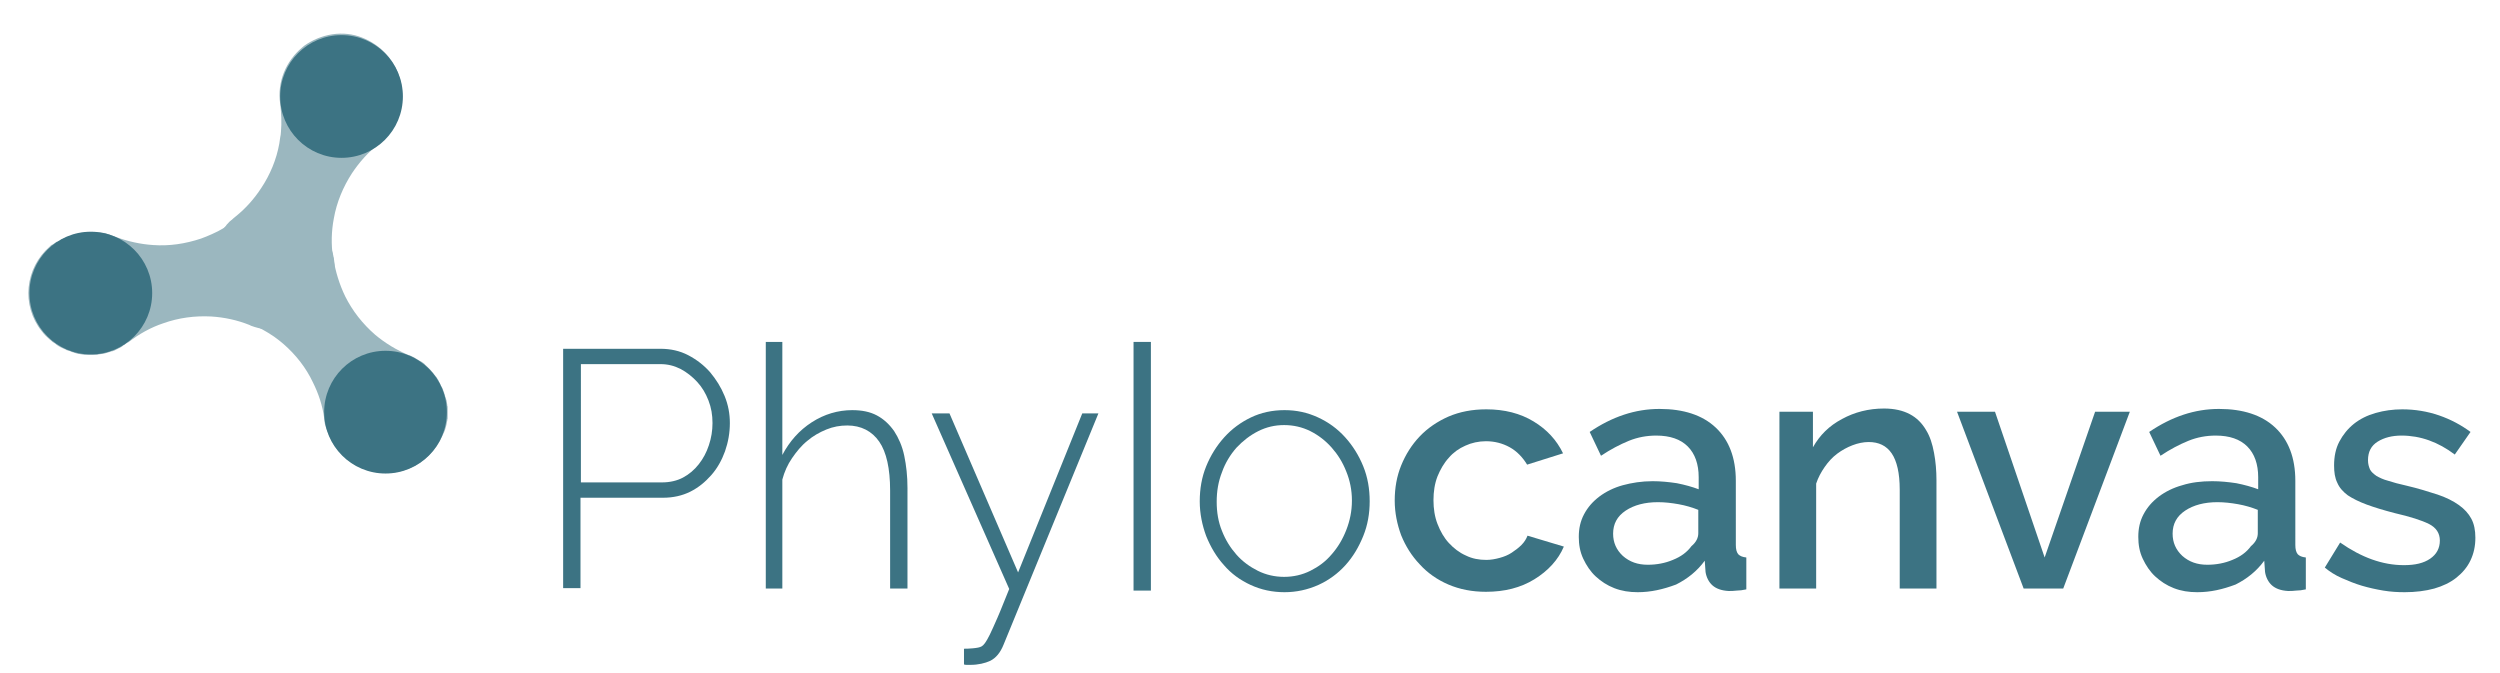 <?xml version="1.0" encoding="utf-8"?>
<!-- Generator: Adobe Illustrator 19.1.0, SVG Export Plug-In . SVG Version: 6.00 Build 0)  -->
<svg version="1.1" id="Layer_1" xmlns="http://www.w3.org/2000/svg" xmlns:xlink="http://www.w3.org/1999/xlink" x="0px" y="0px"
	 viewBox="0 0 619.3 166.7" style="enable-background:new 0 0 619.3 166.7;" xml:space="preserve">
<style type="text/css">
	.st0{fill:#3C7383;}
	.st1{fill:#9BB7BF;}
</style>
<g>
	<path class="st0" d="M139.5,145.8V86.4h24.1c2.5,0,4.8,0.5,6.9,1.6c2.1,1.1,3.9,2.5,5.4,4.2c1.5,1.8,2.7,3.7,3.6,5.9
		c0.9,2.2,1.3,4.4,1.3,6.7c0,2.4-0.4,4.7-1.2,7c-0.8,2.2-1.9,4.2-3.4,5.9c-1.5,1.7-3.2,3.1-5.2,4.1c-2,1-4.3,1.5-6.7,1.5h-20.5v22.4
		H139.5z M143.8,119.5H164c1.9,0,3.7-0.4,5.2-1.2c1.5-0.8,2.8-1.9,3.9-3.3c1.1-1.4,1.9-2.9,2.5-4.7c0.6-1.8,0.9-3.6,0.9-5.5
		c0-2-0.3-3.8-1-5.6c-0.7-1.8-1.6-3.3-2.8-4.6c-1.2-1.3-2.6-2.4-4.1-3.2c-1.6-0.8-3.2-1.2-5-1.2h-19.7V119.5z"/>
	<path class="st0" d="M224.6,145.8h-4.1v-24.3c0-5.4-0.9-9.5-2.7-12.1s-4.5-4-7.9-4c-1.8,0-3.5,0.3-5.2,1c-1.7,0.7-3.3,1.6-4.7,2.8
		c-1.5,1.2-2.7,2.7-3.8,4.3c-1.1,1.6-1.9,3.4-2.4,5.3v27h-4.1V84.7h4.1v28c1.8-3.4,4.2-6.1,7.3-8.1s6.5-3,10-3
		c2.4,0,4.4,0.4,6.1,1.3c1.7,0.9,3.1,2.2,4.3,3.9c1.1,1.7,2,3.7,2.5,6.1c0.5,2.4,0.8,5,0.8,8V145.8z"/>
	<path class="st0" d="M238.8,160.7c0.5,0,1.2,0,2.2-0.1c1-0.1,1.7-0.2,2.2-0.5c0.2-0.1,0.5-0.4,0.8-0.8c0.3-0.4,0.7-1.1,1.2-2.1
		c0.5-1,1.1-2.4,1.9-4.2c0.8-1.8,1.7-4.2,2.9-7.1l-19.2-43.5h4.4l17,39.4l15.9-39.4h4l-23.5,57.3c-0.8,2-1.9,3.3-3.3,4
		c-1.3,0.6-3,1-4.9,1c-0.3,0-0.6,0-0.8,0c-0.3,0-0.6,0-0.8-0.1V160.7z"/>
	<path class="st0" d="M318.2,146.7c-3,0-5.8-0.6-8.4-1.8c-2.6-1.2-4.8-2.8-6.6-4.9c-1.9-2.1-3.3-4.5-4.4-7.2c-1-2.7-1.6-5.6-1.6-8.6
		c0-3.1,0.5-6,1.6-8.7s2.6-5.1,4.5-7.2s4.1-3.7,6.6-4.9c2.5-1.2,5.3-1.8,8.3-1.8s5.7,0.6,8.3,1.8c2.6,1.2,4.8,2.8,6.7,4.9
		s3.4,4.5,4.5,7.2s1.6,5.6,1.6,8.7c0,3-0.5,5.9-1.6,8.6c-1.1,2.7-2.5,5.1-4.4,7.2c-1.9,2.1-4.1,3.7-6.7,4.9
		C323.9,146.1,321.1,146.7,318.2,146.7z M301.4,124.3c0,2.6,0.4,5,1.3,7.2c0.9,2.3,2.1,4.2,3.6,5.9c1.5,1.7,3.3,3,5.3,4
		c2,1,4.2,1.5,6.5,1.5s4.5-0.5,6.5-1.5c2-1,3.8-2.3,5.3-4.1c1.5-1.7,2.7-3.7,3.6-6s1.4-4.7,1.4-7.3c0-2.6-0.5-5-1.4-7.2
		c-0.9-2.3-2.1-4.2-3.6-5.9c-1.5-1.7-3.3-3.1-5.3-4.1c-2-1-4.2-1.5-6.5-1.5c-2.3,0-4.4,0.5-6.4,1.5c-2,1-3.8,2.4-5.4,4.1
		c-1.5,1.7-2.8,3.8-3.6,6.1C301.8,119.3,301.4,121.7,301.4,124.3z"/>
	<path class="st0" d="M405.7,146.7c-2.1,0-4-0.3-5.8-1c-1.8-0.7-3.3-1.7-4.6-2.9c-1.3-1.2-2.3-2.7-3.1-4.4s-1.1-3.5-1.1-5.4
		c0-2.1,0.4-3.9,1.3-5.6c0.9-1.7,2.1-3.1,3.8-4.4c1.6-1.2,3.6-2.2,5.8-2.8s4.7-1,7.4-1c2,0,4,0.2,6,0.5c2,0.4,3.8,0.9,5.4,1.5v-3
		c0-3.2-0.9-5.8-2.7-7.6c-1.8-1.8-4.4-2.7-7.8-2.7c-2.3,0-4.6,0.4-6.8,1.3c-2.2,0.9-4.5,2.1-6.9,3.7l-2.8-5.9
		c5.6-3.8,11.3-5.7,17.3-5.7c5.9,0,10.6,1.5,13.9,4.6c3.3,3.1,5,7.5,5,13.2V135c0,1.1,0.2,1.8,0.6,2.3c0.4,0.4,1,0.7,2,0.8v7.9
		c-0.9,0.2-1.7,0.3-2.4,0.3c-0.7,0.1-1.4,0.1-2,0.1c-1.8-0.1-3.1-0.6-4-1.4c-0.9-0.8-1.5-2-1.7-3.3l-0.2-2.8
		c-1.9,2.6-4.3,4.5-7.1,5.9C412,146,408.9,146.7,405.7,146.7z M408.2,139.9c2.2,0,4.3-0.4,6.2-1.2c2-0.8,3.5-1.9,4.6-3.4
		c1.2-1,1.7-2.1,1.7-3.2v-5.8c-1.5-0.6-3.2-1.1-4.9-1.4s-3.4-0.5-5.1-0.5c-3.2,0-5.9,0.7-8,2.1s-3.1,3.3-3.1,5.7
		c0,2.2,0.8,4,2.4,5.5C403.7,139.2,405.7,139.9,408.2,139.9z"/>
	<path class="st0" d="M479.7,145.8h-9.1v-24.5c0-4.1-0.7-7.1-2-9c-1.3-1.9-3.2-2.8-5.7-2.8c-1.3,0-2.7,0.3-4,0.8
		c-1.3,0.5-2.6,1.2-3.8,2.1c-1.2,0.9-2.2,2-3.1,3.3s-1.6,2.6-2.1,4.1v26h-9.1V102h8.3v8.8c1.7-3,4-5.3,7.2-7
		c3.1-1.7,6.6-2.6,10.4-2.6c2.6,0,4.7,0.5,6.4,1.4c1.7,0.9,3,2.2,4,3.9c1,1.6,1.6,3.5,2,5.7c0.4,2.1,0.6,4.4,0.6,6.8V145.8z"/>
	<polygon class="st0" points="501.3,145.8 484.8,102 494.2,102 506.5,138.1 519,102 527.6,102 511.1,145.8 	"/>
	<path class="st0" d="M544.3,146.7c-2.1,0-4-0.3-5.8-1c-1.8-0.7-3.3-1.7-4.6-2.9c-1.3-1.2-2.3-2.7-3.1-4.4s-1.1-3.5-1.1-5.4
		c0-2.1,0.4-3.9,1.3-5.6c0.9-1.7,2.1-3.1,3.8-4.4c1.6-1.2,3.6-2.2,5.8-2.8c2.2-0.7,4.7-1,7.4-1c2,0,4,0.2,6,0.5
		c2,0.4,3.8,0.9,5.4,1.5v-3c0-3.2-0.9-5.8-2.7-7.6c-1.8-1.8-4.4-2.7-7.8-2.7c-2.3,0-4.6,0.4-6.8,1.3c-2.2,0.9-4.5,2.1-6.9,3.7
		l-2.8-5.9c5.6-3.8,11.3-5.7,17.3-5.7c5.9,0,10.6,1.5,13.9,4.6c3.3,3.1,5,7.5,5,13.2V135c0,1.1,0.2,1.8,0.6,2.3c0.4,0.4,1,0.7,2,0.8
		v7.9c-0.9,0.2-1.7,0.3-2.4,0.3c-0.7,0.1-1.4,0.1-2,0.1c-1.8-0.1-3.1-0.6-4-1.4c-0.9-0.8-1.5-2-1.7-3.3l-0.2-2.8
		c-1.9,2.6-4.3,4.5-7.1,5.9C550.6,146,547.6,146.7,544.3,146.7z M546.8,139.9c2.2,0,4.3-0.4,6.2-1.2c2-0.8,3.5-1.9,4.6-3.4
		c1.2-1,1.7-2.1,1.7-3.2v-5.8c-1.5-0.6-3.2-1.1-4.9-1.4c-1.7-0.3-3.4-0.5-5.1-0.5c-3.2,0-5.9,0.7-8,2.1s-3.1,3.3-3.1,5.7
		c0,2.2,0.8,4,2.4,5.5C542.3,139.2,544.3,139.9,546.8,139.9z"/>
	<path class="st0" d="M595.7,146.7c-1.8,0-3.5-0.1-5.3-0.4c-1.8-0.3-3.6-0.7-5.3-1.2c-1.7-0.5-3.4-1.2-5-1.9s-3-1.6-4.2-2.6l3.8-6.2
		c5.3,3.7,10.5,5.6,15.8,5.6c2.8,0,4.9-0.5,6.5-1.6c1.6-1.1,2.4-2.6,2.4-4.5c0-1.8-0.9-3.2-2.7-4.1c-1.8-0.9-4.6-1.8-8.5-2.7
		c-2.7-0.7-5-1.4-6.9-2.1c-1.9-0.7-3.5-1.5-4.7-2.3c-1.2-0.9-2.1-1.9-2.6-3.1c-0.6-1.2-0.8-2.6-0.8-4.3c0-2.2,0.4-4.2,1.3-5.9
		c0.9-1.7,2.1-3.2,3.6-4.4c1.5-1.2,3.3-2.1,5.4-2.7c2.1-0.6,4.3-0.9,6.6-0.9c3.1,0,6.2,0.5,9.1,1.5c2.9,1,5.5,2.4,7.8,4.1l-3.9,5.6
		c-4.1-3.1-8.5-4.7-13.2-4.7c-2.3,0-4.3,0.5-5.9,1.5c-1.6,1-2.4,2.5-2.4,4.6c0,0.9,0.2,1.6,0.5,2.3c0.3,0.6,0.9,1.1,1.6,1.6
		c0.7,0.4,1.7,0.9,2.9,1.2c1.2,0.4,2.7,0.8,4.5,1.2c3,0.7,5.5,1.5,7.7,2.2c2.1,0.7,3.9,1.6,5.3,2.6c1.4,1,2.4,2.1,3.1,3.4
		c0.7,1.3,1,2.9,1,4.7c0,2.1-0.4,3.9-1.2,5.6c-0.8,1.7-2,3.1-3.5,4.3c-1.5,1.2-3.4,2.1-5.5,2.7C600.8,146.4,598.3,146.7,595.7,146.7
		z"/>
	<path class="st0" d="M345.5,124c0-3.1,0.5-6,1.6-8.7c1.1-2.7,2.6-5.1,4.6-7.2c2-2.1,4.4-3.7,7.1-4.9c2.8-1.2,5.9-1.8,9.4-1.8
		c4.5,0,8.4,1,11.7,3c3.3,2,5.7,4.6,7.3,7.9l-8.9,2.8c-1.1-1.8-2.5-3.3-4.3-4.3c-1.8-1-3.8-1.5-5.9-1.5c-1.8,0-3.6,0.4-5.1,1.1
		c-1.6,0.7-3,1.7-4.1,3c-1.2,1.3-2.1,2.9-2.8,4.6c-0.7,1.8-1,3.8-1,5.9c0,2.1,0.3,4.1,1,5.9c0.7,1.8,1.6,3.4,2.8,4.7
		c1.2,1.3,2.6,2.4,4.2,3.1c1.6,0.8,3.3,1.1,5.1,1.1c1.1,0,2.2-0.2,3.3-0.5c1.1-0.3,2.1-0.7,3-1.3c0.9-0.6,1.7-1.2,2.4-1.9
		c0.7-0.7,1.2-1.5,1.5-2.3l9,2.7c-1.4,3.3-3.9,6-7.3,8.1c-3.4,2.1-7.4,3.1-12,3.1c-3.4,0-6.5-0.6-9.3-1.8c-2.8-1.2-5.2-2.9-7.1-5
		c-2-2.1-3.5-4.5-4.6-7.2C346.1,129.9,345.5,127,345.5,124z"/>
	<polygon class="st0" points="280.8,84.7 285.1,84.7 285.1,146.3 280.8,146.3 	"/>
	<path class="st1" d="M110.6,105.2c0-0.2,0.1-0.3,0.1-0.5c0-0.1,0-0.3,0.1-0.4c0-0.2,0-0.4,0.1-0.6c0-0.2,0-0.4,0-0.6
		c0-0.1,0-0.2,0-0.4c0-0.1,0-0.3,0-0.4l0-0.3c0-0.1,0-0.3,0-0.4c0-0.2,0-0.3,0-0.4l0-0.2c0-0.2,0-0.4-0.1-0.5l0-0.2
		c0-0.2-0.1-0.4-0.1-0.6l0-0.1c0-0.2-0.1-0.3-0.1-0.5l-0.1-0.2c0-0.1-0.1-0.3-0.1-0.4l-0.1-0.2c0-0.1-0.1-0.3-0.1-0.4
		c0-0.1-0.1-0.2-0.1-0.3c0-0.1-0.1-0.2-0.1-0.4l-0.1-0.2c-0.1-0.2-0.1-0.4-0.2-0.6c-0.1-0.2-0.2-0.4-0.3-0.6l-0.1-0.1
		c-0.1-0.2-0.2-0.3-0.2-0.5l-0.1-0.2c-0.1-0.2-0.2-0.3-0.3-0.5l0-0.1c-0.1-0.2-0.2-0.4-0.3-0.5c-0.1-0.2-0.2-0.4-0.4-0.6l-0.1-0.1
		c-0.1-0.2-0.2-0.3-0.4-0.5c-0.1-0.2-0.3-0.4-0.4-0.5l0,0c-0.1-0.2-0.3-0.3-0.4-0.5c-0.2-0.2-0.3-0.3-0.5-0.5
		c-0.2-0.2-0.3-0.3-0.5-0.5c-0.2-0.2-0.4-0.3-0.5-0.5c-0.2-0.2-0.5-0.4-0.8-0.6l-0.4-0.2c-0.2-0.1-0.4-0.2-0.5-0.3
		c-0.2-0.1-0.4-0.3-0.7-0.4l-0.1-0.1c-0.2-0.1-0.4-0.2-0.6-0.3c-0.2-0.1-0.4-0.2-0.7-0.3l-0.1,0c-3.1-1.3-5.9-3-8.4-5.1
		c-3.1-2.7-5.6-5.9-7.4-9.5l0,0c-1.4-2.9-2.4-6.1-2.9-9.3c0-0.1,0-0.3-0.1-0.4c-0.8-5.1-4.2-9.6-9.3-11.7
		c-5.1-2.1-10.7-1.2-14.8,1.9c-0.2,0.2-0.4,0.3-0.6,0.4c-1.9,1.6-3.5,3.6-4.4,6c-1,2.4-1.3,4.9-1,7.4l0,0c0,0.2,0.1,0.5,0.1,0.7l0,0
		c0.8,5.1,4.2,9.6,9.3,11.7l0,0c2.2,0.9,4.2,2,6.1,3.3c0.4,0.3,0.8,0.6,1.2,0.9l0,0c0.4,0.3,0.7,0.6,1.1,0.9l0,0l0,0l0,0
		c3.1,2.7,5.6,5.9,7.3,9.5c1.4,2.8,2.4,5.8,2.8,8.9l0,0.1c0,0.3,0.1,0.5,0.1,0.8c0,0.3,0.1,0.6,0.2,0.9c0.1,0.2,0.1,0.5,0.2,0.7
		l0.1,0.2l0,0c0.1,0.2,0.1,0.4,0.2,0.6c0.1,0.2,0.2,0.5,0.3,0.7l0.1,0.3l0,0c0.1,0.2,0.2,0.4,0.3,0.6c0.1,0.3,0.3,0.5,0.4,0.8l0,0
		c0.1,0.2,0.3,0.5,0.4,0.7c0.2,0.2,0.3,0.5,0.5,0.7c0.2,0.2,0.3,0.5,0.5,0.7c0.1,0.1,0.2,0.3,0.4,0.4c0.2,0.2,0.4,0.5,0.6,0.7
		c0.2,0.2,0.3,0.3,0.5,0.5c0.1,0.1,0.3,0.2,0.4,0.4c0.2,0.2,0.4,0.4,0.6,0.5c0.2,0.2,0.5,0.3,0.7,0.5c0.2,0.2,0.5,0.3,0.7,0.5
		c0.1,0.1,0.3,0.2,0.5,0.3l0.4,0.2l0.3,0.1c0.1,0.1,0.3,0.1,0.4,0.2c0.2,0.1,0.4,0.2,0.7,0.3l0.1,0c0.2,0.1,0.4,0.2,0.7,0.3
		c7.6,2.7,16-1.1,19.1-8.6C110.1,107,110.4,106.1,110.6,105.2z"/>
	<path class="st1" d="M12.3,84.1c0.1,0.1,0.3,0.2,0.4,0.3c0.1,0.1,0.2,0.2,0.3,0.3c0.2,0.1,0.3,0.2,0.5,0.3c0.2,0.1,0.3,0.2,0.5,0.4
		l0.3,0.2l0.3,0.2l0.2,0.1c0.1,0.1,0.2,0.1,0.4,0.2c0.1,0.1,0.3,0.1,0.4,0.2l0.2,0.1c0.2,0.1,0.3,0.1,0.5,0.2l0.1,0.1
		c0.2,0.1,0.4,0.1,0.6,0.2l0.1,0c0.2,0.1,0.3,0.1,0.5,0.2l0.2,0.1c0.1,0,0.3,0.1,0.4,0.1l0.2,0.1c0.1,0,0.3,0.1,0.4,0.1
		c0.1,0,0.2,0.1,0.3,0.1c0.1,0,0.2,0.1,0.4,0.1l0.2,0c0.2,0,0.4,0.1,0.6,0.1c0.2,0,0.4,0.1,0.6,0.1l0.1,0c0.2,0,0.4,0,0.5,0l0.2,0
		c0.2,0,0.4,0,0.6,0l0.1,0c0.2,0,0.4,0,0.6,0c0.2,0,0.4,0,0.7,0l0.1,0c0.2,0,0.4,0,0.6-0.1c0.2,0,0.4-0.1,0.7-0.1l0.1,0
		c0.2,0,0.4-0.1,0.6-0.1c0.2-0.1,0.5-0.1,0.7-0.2c0.2-0.1,0.4-0.1,0.7-0.2c0.2-0.1,0.4-0.2,0.7-0.2c0.3-0.1,0.6-0.2,0.9-0.4
		c0.1-0.1,0.3-0.1,0.4-0.2c0.2-0.1,0.4-0.2,0.6-0.3c0.2-0.1,0.4-0.2,0.6-0.4l0.1-0.1c0.2-0.1,0.4-0.2,0.6-0.4
		c0.2-0.1,0.4-0.3,0.6-0.4l0.1,0c2.7-2.1,5.6-3.7,8.6-4.7c3.9-1.4,7.9-1.9,11.9-1.7l0,0c3.3,0.2,6.5,0.9,9.5,2.1
		c0.1,0.1,0.3,0.1,0.4,0.2c4.8,1.8,10.4,1.2,14.8-2.2c4.4-3.4,6.4-8.7,5.8-13.8c0-0.2-0.1-0.5-0.1-0.7c-0.4-2.4-1.4-4.8-3-6.9
		c-1.6-2.1-3.6-3.6-5.9-4.6l0,0c-0.2-0.1-0.5-0.2-0.7-0.3l0,0c-4.8-1.8-10.4-1.1-14.7,2.2l0,0c-1.9,1.5-3.8,2.7-5.9,3.6
		c-0.5,0.2-0.9,0.4-1.4,0.6l0,0c-0.4,0.2-0.9,0.3-1.3,0.5l0,0l0,0l0,0c-3.9,1.3-7.9,1.9-11.9,1.6c-3.1-0.2-6.2-0.9-9.2-2l0,0
		c-0.3-0.1-0.5-0.2-0.8-0.3c-0.3-0.1-0.5-0.2-0.8-0.3c-0.2-0.1-0.5-0.1-0.7-0.2l-0.2-0.1l0,0c-0.2-0.1-0.4-0.1-0.7-0.1
		c-0.3,0-0.5-0.1-0.8-0.1l-0.3,0l0,0c-0.2,0-0.5,0-0.7-0.1c-0.3,0-0.6,0-0.8,0l0,0c-0.3,0-0.6,0-0.9,0c-0.3,0-0.6,0-0.9,0.1
		c-0.3,0-0.6,0.1-0.9,0.1c-0.2,0-0.4,0.1-0.5,0.1c-0.3,0.1-0.6,0.1-0.9,0.2c-0.2,0.1-0.5,0.1-0.7,0.2c-0.2,0.1-0.3,0.1-0.5,0.2
		c-0.3,0.1-0.5,0.2-0.8,0.3c-0.3,0.1-0.5,0.2-0.8,0.3c-0.3,0.1-0.5,0.3-0.8,0.4c-0.2,0.1-0.3,0.2-0.5,0.3c-0.1,0.1-0.2,0.1-0.4,0.2
		L14,59.9c-0.1,0.1-0.3,0.2-0.4,0.3c-0.2,0.1-0.4,0.3-0.6,0.4l-0.1,0c-0.2,0.1-0.4,0.3-0.6,0.5c-6.1,5.3-7.1,14.5-2,20.9
		C10.9,82.8,11.6,83.5,12.3,84.1z"/>
	<path class="st1" d="M72.6,80.7c0.2-0.1,0.3-0.1,0.5-0.2c0.1-0.1,0.3-0.1,0.4-0.2c0.2-0.1,0.4-0.2,0.5-0.2c0.2-0.1,0.4-0.2,0.6-0.3
		c0.1-0.1,0.2-0.1,0.3-0.2c0.1-0.1,0.2-0.1,0.3-0.2l0.2-0.1c0.1-0.1,0.2-0.1,0.4-0.2c0.1-0.1,0.2-0.2,0.4-0.2l0.2-0.1
		c0.1-0.1,0.3-0.2,0.4-0.3l0.1-0.1c0.2-0.1,0.3-0.3,0.5-0.4l0,0c0.1-0.1,0.3-0.2,0.4-0.3l0.2-0.2c0.1-0.1,0.2-0.2,0.3-0.3l0.2-0.2
		l0.3-0.3l0.2-0.3l0.2-0.3l0.1-0.2c0.1-0.1,0.3-0.3,0.4-0.5c0.1-0.2,0.2-0.3,0.4-0.5l0.1-0.1c0.1-0.1,0.2-0.3,0.3-0.4l0.1-0.1
		c0.1-0.2,0.2-0.3,0.3-0.5l0-0.1c0.1-0.2,0.2-0.4,0.3-0.6c0.1-0.2,0.2-0.4,0.3-0.6l0-0.1c0.1-0.2,0.2-0.4,0.2-0.6
		c0.1-0.2,0.2-0.4,0.2-0.6l0-0.1c0.1-0.2,0.1-0.4,0.2-0.6c0.1-0.2,0.1-0.4,0.2-0.7c0.1-0.2,0.1-0.5,0.1-0.7c0-0.2,0.1-0.5,0.1-0.7
		c0-0.3,0.1-0.6,0.1-1c0-0.1,0-0.3,0-0.4c0-0.2,0-0.4,0-0.6c0-0.3,0-0.5,0-0.8l0-0.2c0-0.2,0-0.4,0-0.7c0-0.2,0-0.5-0.1-0.7l0-0.1
		c-0.5-3.4-0.4-6.7,0.2-9.8c0.7-4,2.3-7.8,4.5-11.2l0,0c1.8-2.7,4-5.2,6.6-7.2c0.1-0.1,0.2-0.2,0.3-0.3c4-3.3,6.2-8.5,5.4-13.9
		c-0.8-5.5-4.4-9.8-9.1-11.9c-0.2-0.1-0.5-0.2-0.7-0.3c-2.3-0.9-4.8-1.2-7.4-0.8c-2.6,0.4-4.9,1.4-6.9,2.8l0,0
		c-0.2,0.2-0.4,0.3-0.6,0.5l0,0c-3.9,3.3-6.2,8.4-5.4,13.9l0,0c0.3,2.3,0.4,4.7,0.2,6.9c0,0.5-0.1,1-0.2,1.5l0,0
		c-0.1,0.5-0.1,0.9-0.2,1.4l0,0l0,0l0,0c-0.7,4-2.3,7.8-4.5,11.1c-1.7,2.6-3.8,5-6.3,7l0,0c-0.2,0.2-0.4,0.3-0.6,0.5
		c-0.2,0.2-0.4,0.4-0.7,0.6c-0.2,0.2-0.4,0.3-0.5,0.5l-0.2,0.2l0,0c-0.2,0.2-0.3,0.3-0.4,0.5c-0.2,0.2-0.3,0.4-0.5,0.6l-0.2,0.3l0,0
		c-0.1,0.2-0.3,0.4-0.4,0.6c-0.2,0.2-0.3,0.5-0.5,0.7l0,0c-0.1,0.2-0.3,0.5-0.4,0.7c-0.1,0.3-0.3,0.5-0.4,0.8
		c-0.1,0.3-0.2,0.5-0.3,0.8c-0.1,0.2-0.1,0.3-0.2,0.5c-0.1,0.3-0.2,0.6-0.3,0.9c-0.1,0.2-0.1,0.5-0.2,0.7c0,0.2-0.1,0.3-0.1,0.5
		c0,0.3-0.1,0.6-0.1,0.8c0,0.3-0.1,0.6-0.1,0.8c0,0.3,0,0.6,0,0.9c0,0.2,0,0.4,0,0.5c0,0.1,0,0.3,0,0.4l0,0.3c0,0.2,0,0.3,0,0.5
		c0,0.2,0,0.5,0.1,0.7l0,0.1c0,0.2,0.1,0.5,0.1,0.7c1.5,7.9,9,13.3,17.1,12.2C70.7,81.3,71.7,81,72.6,80.7z"/>
	<circle class="st0" cx="22.5" cy="72.6" r="15.2"/>
	<circle class="st0" cx="95.5" cy="102.1" r="15.2"/>
	<circle class="st0" cx="84.6" cy="23.9" r="15.2"/>
</g>
</svg>

